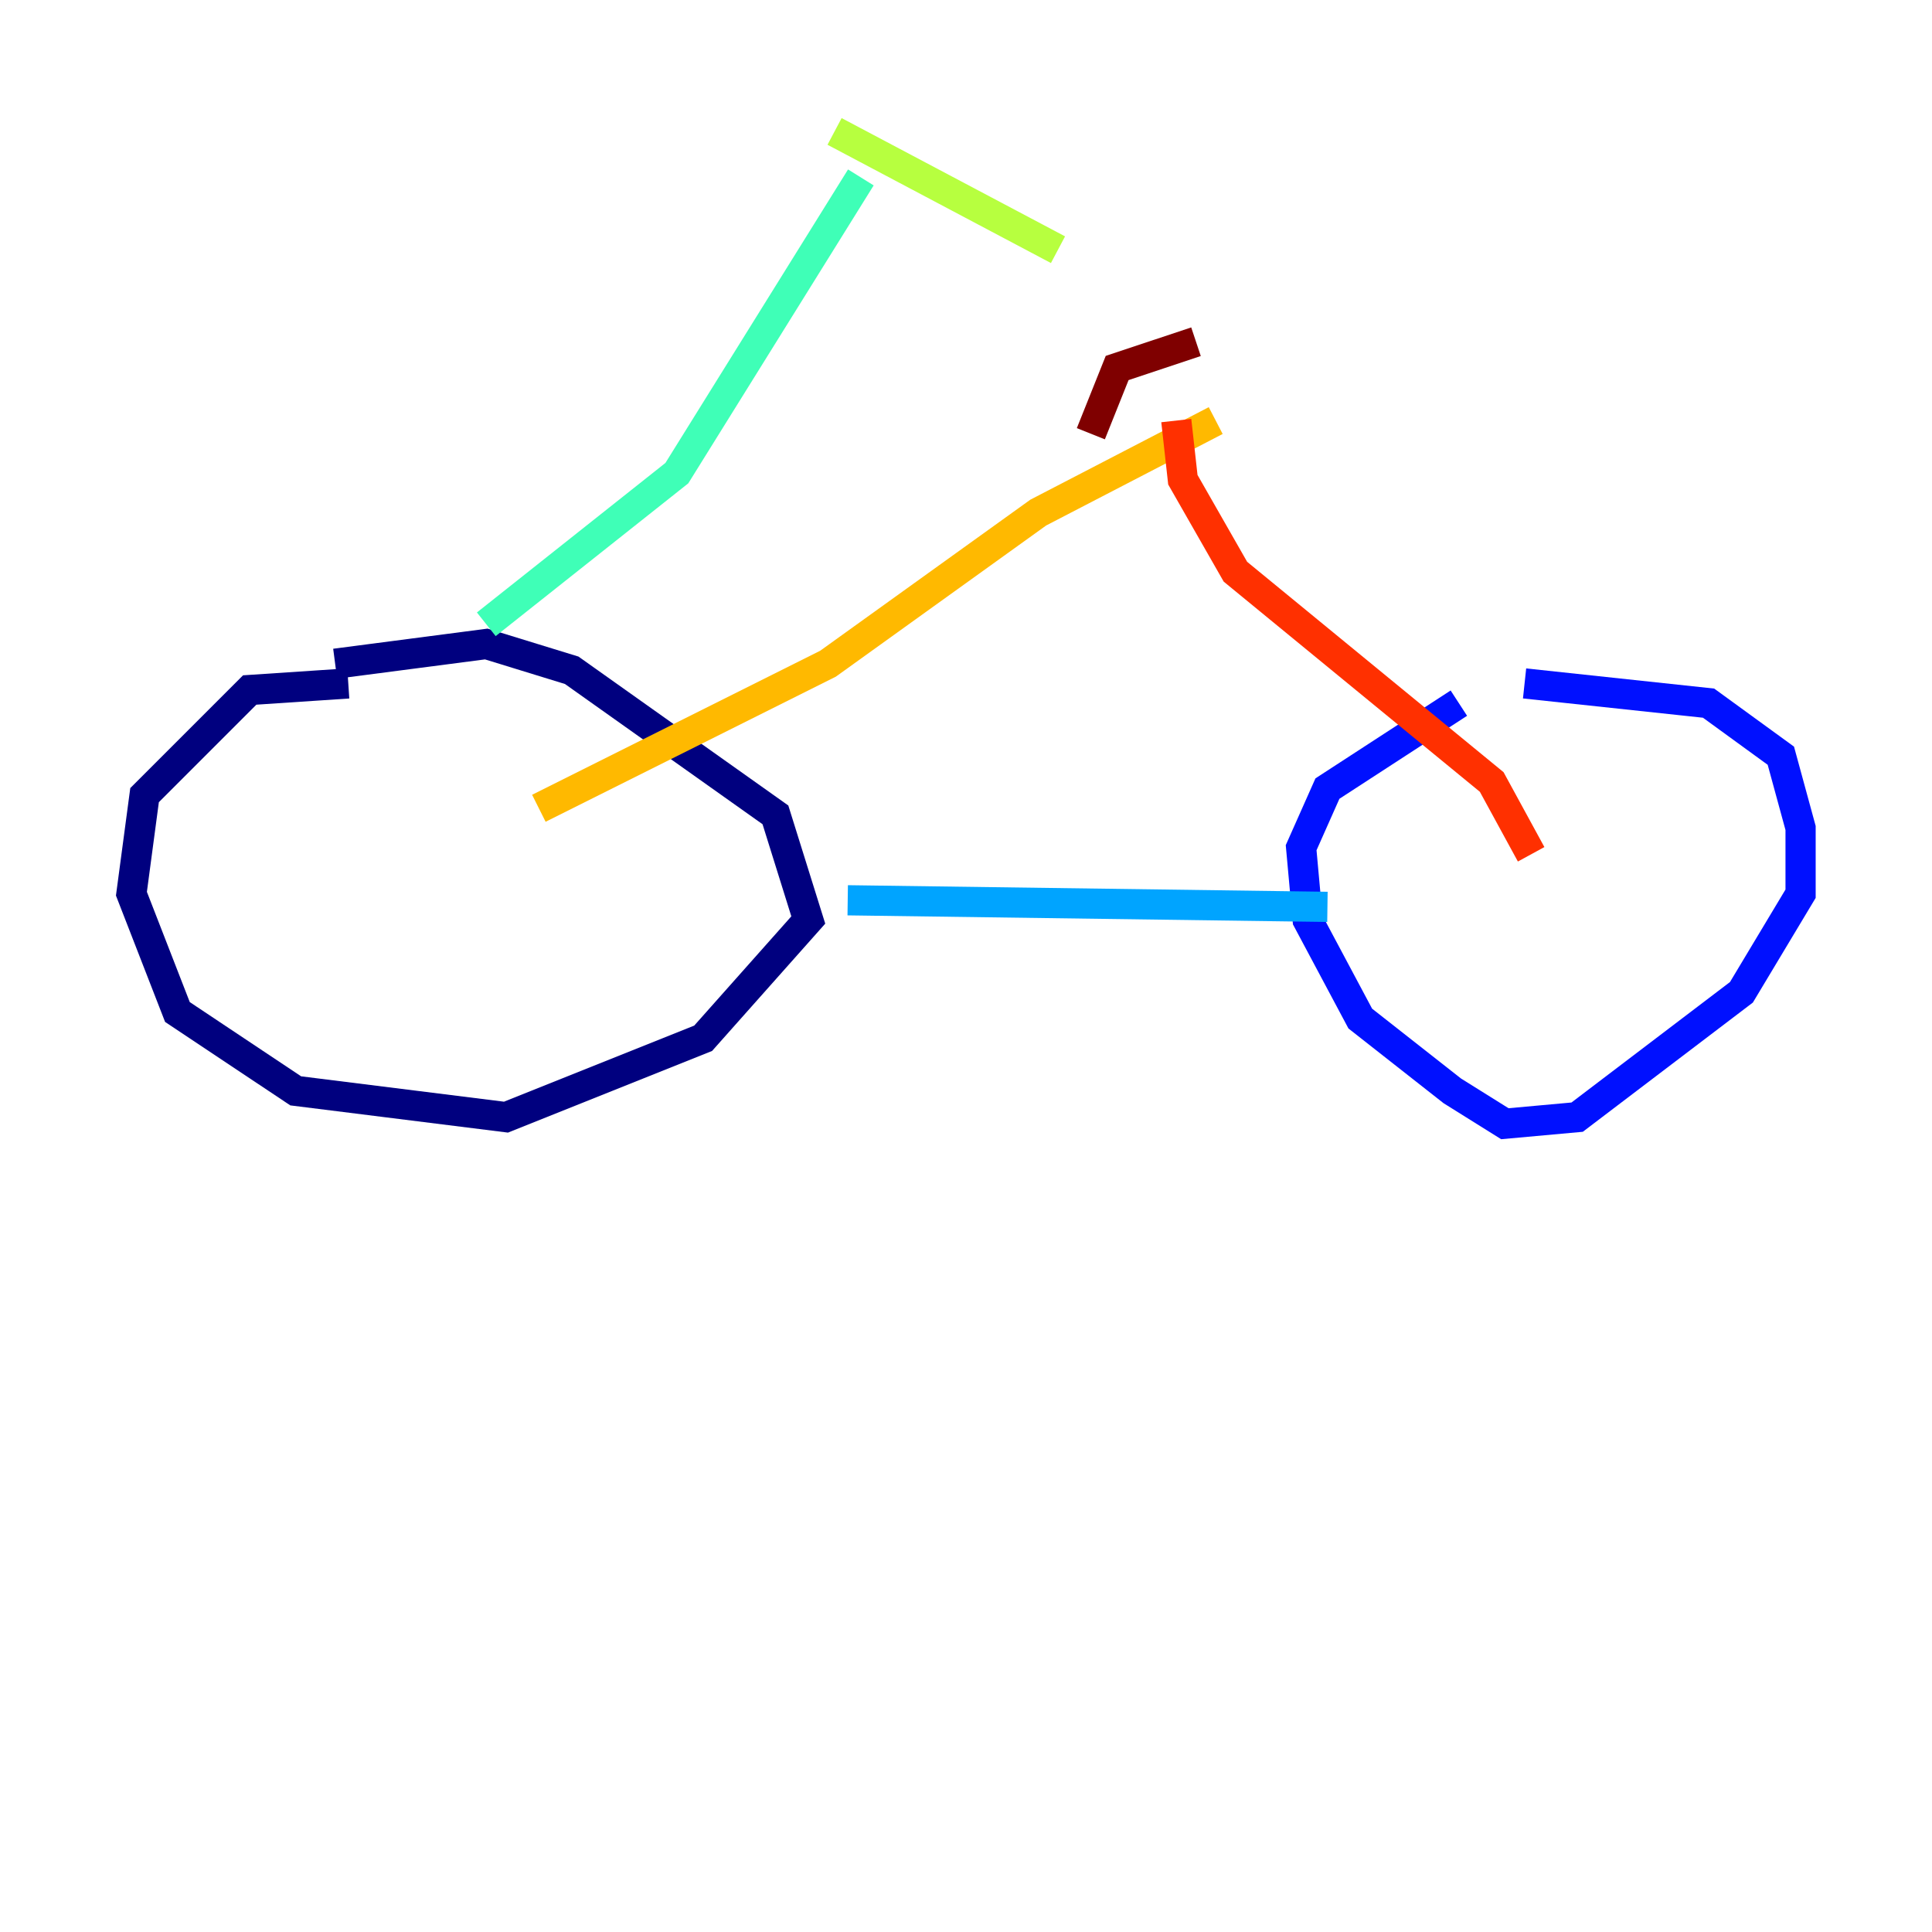 <?xml version="1.0" encoding="utf-8" ?>
<svg baseProfile="tiny" height="128" version="1.2" viewBox="0,0,128,128" width="128" xmlns="http://www.w3.org/2000/svg" xmlns:ev="http://www.w3.org/2001/xml-events" xmlns:xlink="http://www.w3.org/1999/xlink"><defs /><polyline fill="none" points="22.204,43.973 32.218,42.667 37.878,44.408 51.374,53.986 53.551,60.952 46.585,68.789 33.524,74.014 19.592,72.272 11.755,67.048 8.707,59.211 9.578,52.68 16.544,45.714 23.075,45.279" stroke="#00007f" stroke-width="2" /><polyline fill="none" points="101.007,45.279 113.197,46.585 117.986,50.068 119.293,54.857 119.293,59.211 115.374,65.742 104.49,74.014 99.701,74.449 96.218,72.272 90.122,67.483 86.639,60.952 86.204,56.163 87.946,52.245 96.653,46.585" stroke="#0010ff" stroke-width="2" /><polyline fill="none" points="56.163,59.646 87.946,60.082" stroke="#00a4ff" stroke-width="2" /><polyline fill="none" points="32.218,41.361 44.843,31.347 57.034,11.755" stroke="#3fffb7" stroke-width="2" /><polyline fill="none" points="55.292,8.707 70.095,16.544" stroke="#b7ff3f" stroke-width="2" /><polyline fill="none" points="35.701,53.551 54.857,43.973 68.789,33.959 80.544,27.864" stroke="#ffb900" stroke-width="2" /><polyline fill="none" points="101.442,56.599 98.83,51.809 81.85,37.878 78.367,31.782 77.932,27.864" stroke="#ff3000" stroke-width="2" /><polyline fill="none" points="72.272,28.735 74.014,24.381 79.238,22.64" stroke="#7f0000" stroke-width="2" /></svg>